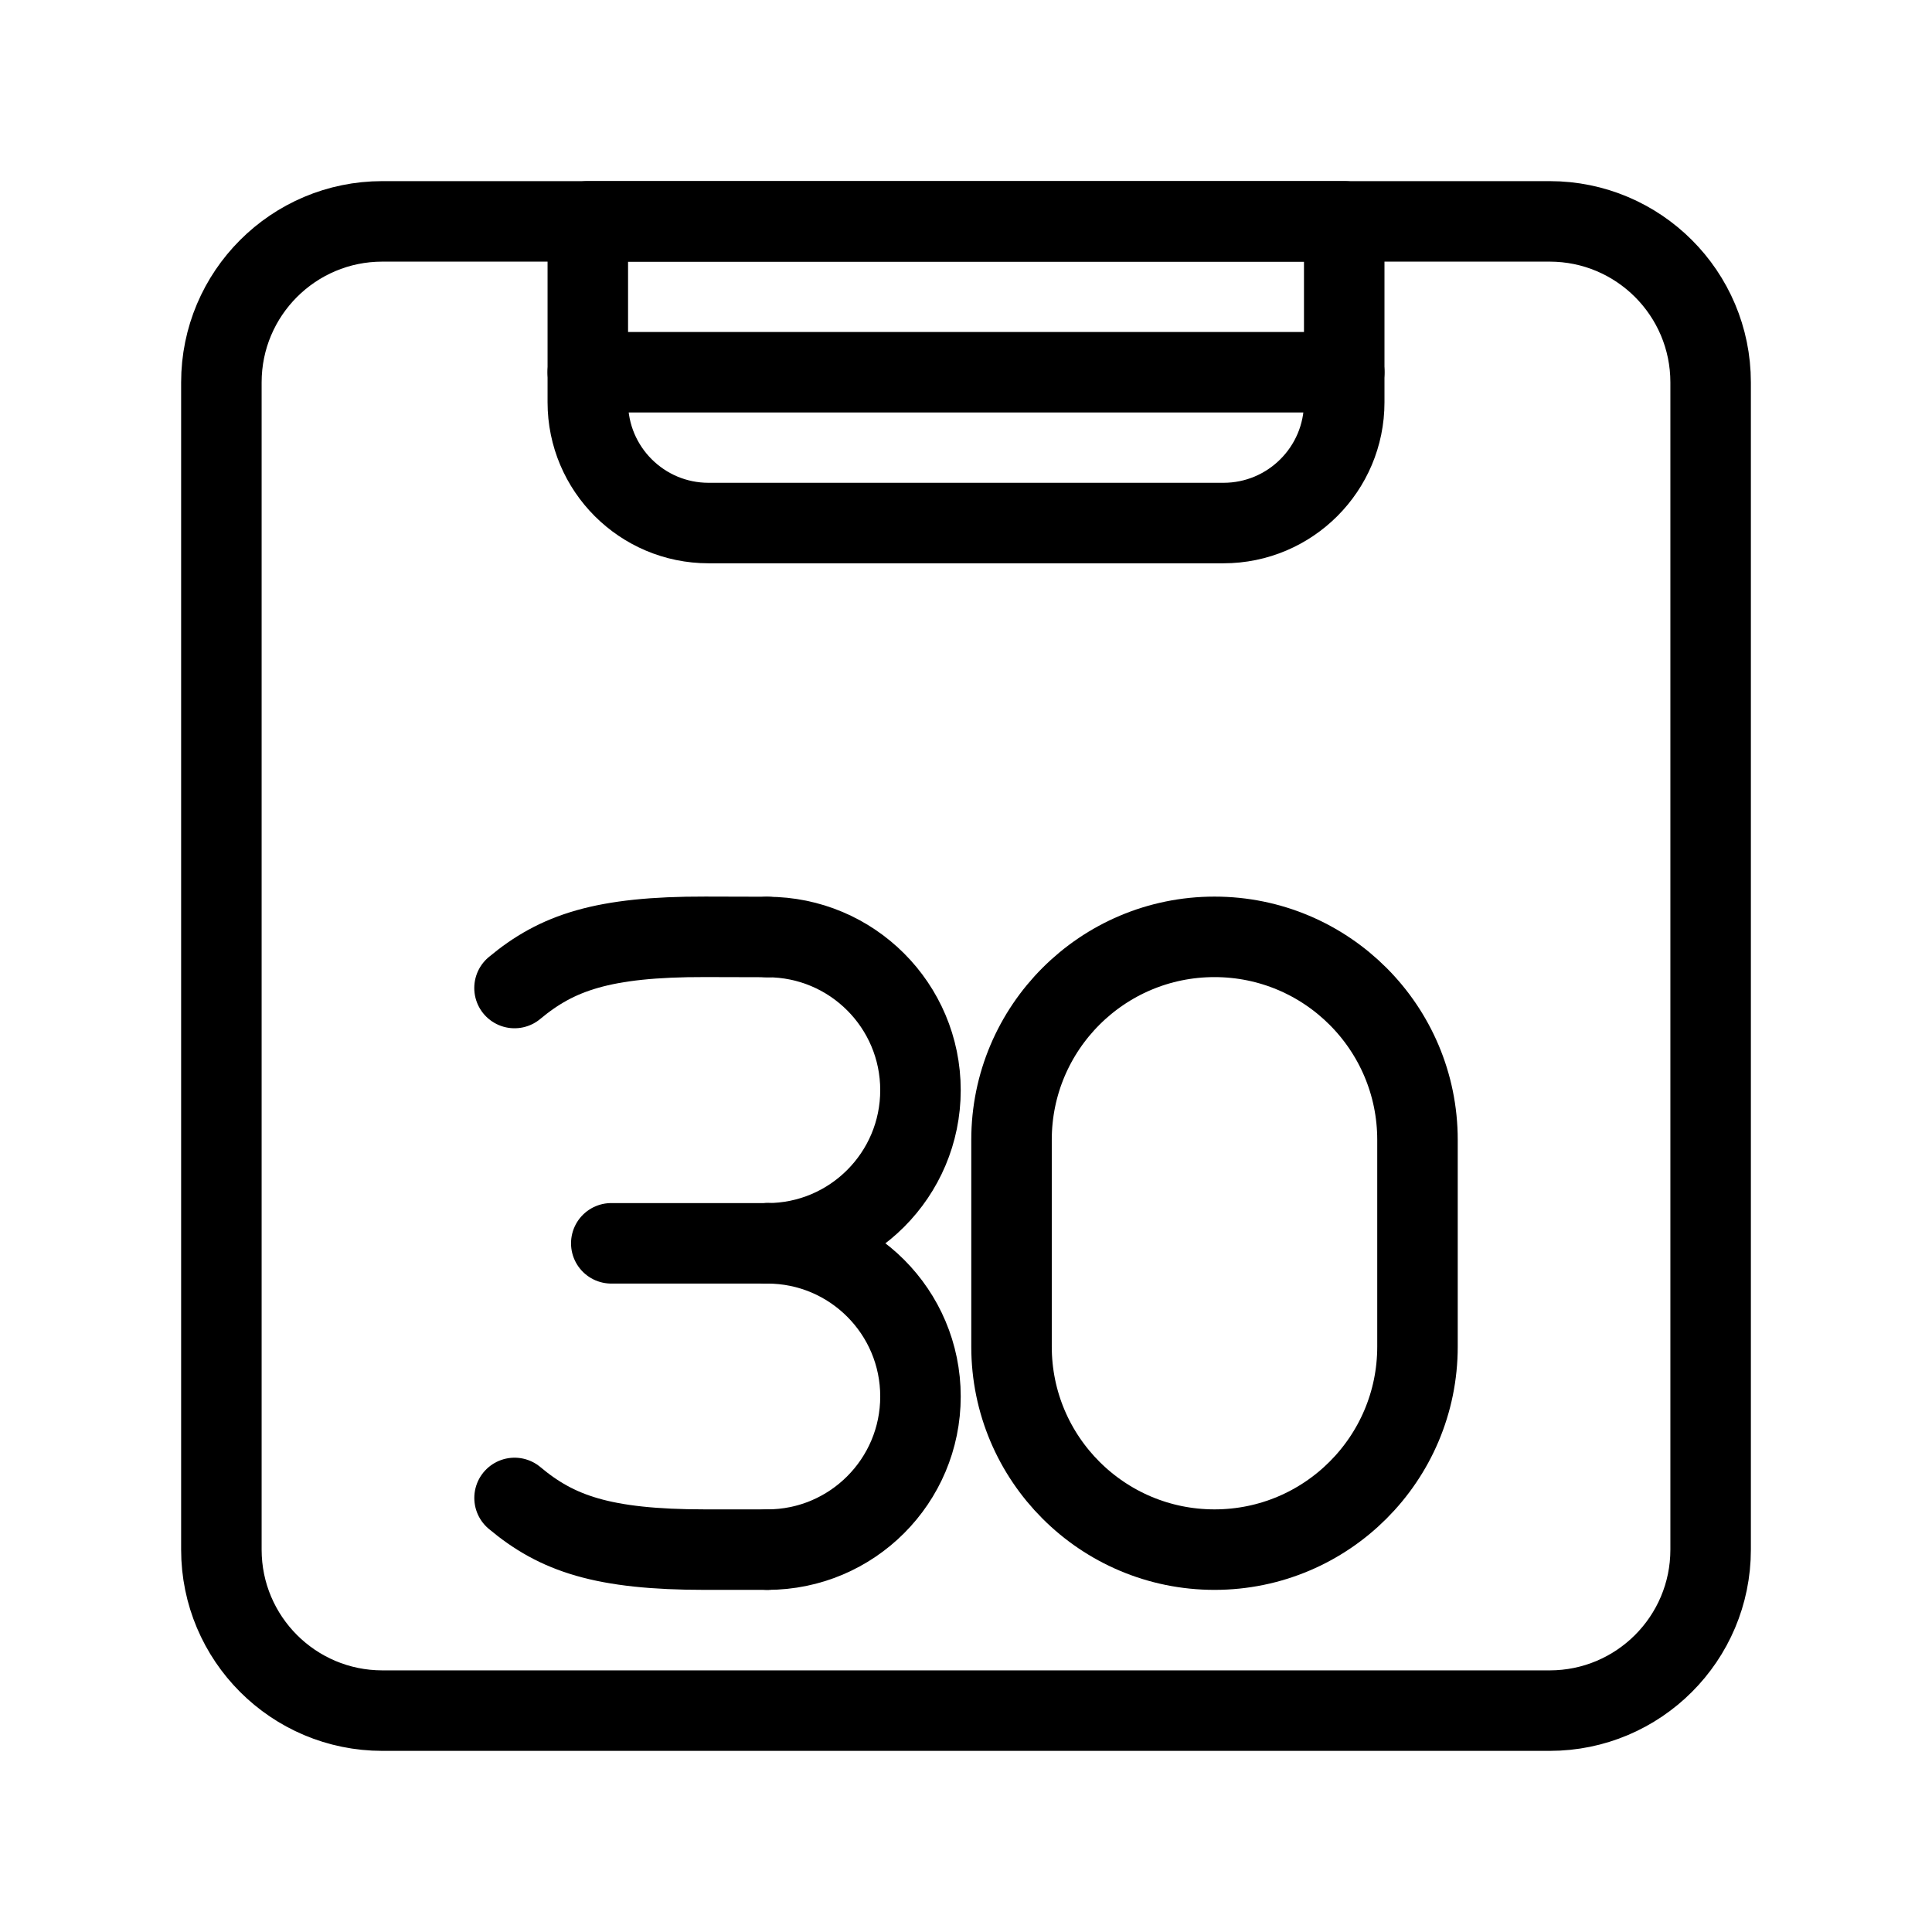 <?xml version="1.0" encoding="UTF-8"?><svg id="a" xmlns="http://www.w3.org/2000/svg" viewBox="0 0 48 48"><defs><style>.c{stroke-width:2px;fill:none;stroke:#000;stroke-linecap:round;stroke-linejoin:round;}</style></defs><path id="b" class="c" d="M9.5,42.5h29c2.209,0,4-1.791,4-4V9.5c0-2.209-1.791-4-4-4H9.5c-2.209,0-4,1.791-4,4v29c0,2.209,1.791,4,4,4Z"/><path class="c" d="M14.604,5.5h18.793v4.495c0,1.656-1.344,3-3,3h-12.793c-1.656,0-3-1.344-3-3v-4.495h0Z"/><line class="c" x1="14.604" y1="9.248" x2="33.397" y2="9.248"/><path class="c" d="M25.131,33.457c0,2.785,2.258,5.043,5.043,5.043s5.043-2.258,5.043-5.043v-5.138c0-2.785-2.258-5.043-5.043-5.043s-5.043,2.258-5.043,5.043v5.138Z"/><path class="c" d="M19.064,30.89c2.102,0,3.805-1.704,3.805-3.805h0c0-2.102-1.704-3.805-3.805-3.805"/><path class="c" d="M19.064,38.5c2.102,0,3.805-1.704,3.805-3.805h0c0-2.102-1.704-3.805-3.805-3.805"/><path class="c" d="M12.784,37.216c1.051.881,2.186,1.284,4.734,1.284h1.545"/><path class="c" d="M12.783,24.547c1.053-.878,2.189-1.278,4.737-1.272l1.545.004"/><line class="c" x1="15.187" y1="30.89" x2="19.064" y2="30.89"/></svg>